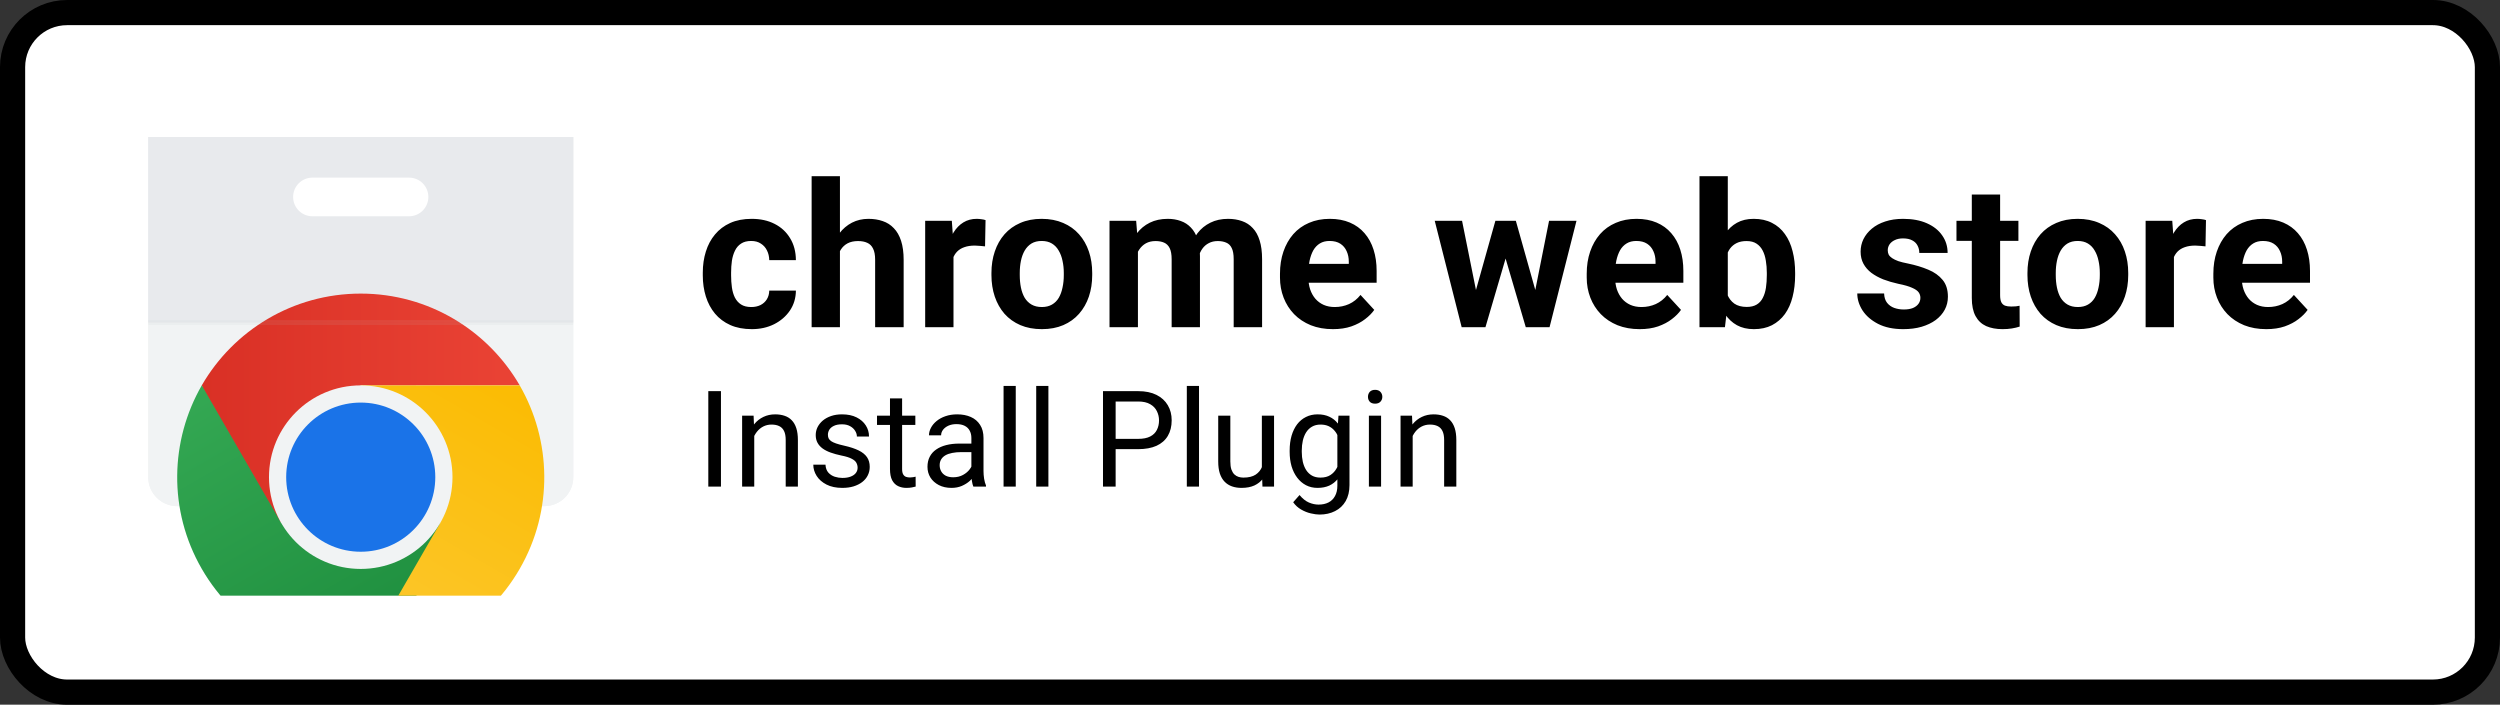 <svg width="298" height="84" viewBox="0 0 298 84" fill="none" xmlns="http://www.w3.org/2000/svg">
<rect x="0" y="0" width="298" height="84" fill="#333333" stroke="none"/>
<rect x="1.5" y="1.5" width="295" height="81" rx="6.5" fill="white"/>
<g clip-path="url(#clip0_131_132)">
<path d="M68.333 16.333H17.667V56.877C17.667 58.783 19.213 60.333 21.123 60.333H64.88C66.787 60.333 68.337 58.787 68.337 56.877L68.333 16.333Z" fill="#F1F3F4"/>
<path d="M68.333 16.333H17.667V56.877C17.667 58.783 19.213 60.333 21.123 60.333H64.88C66.787 60.333 68.337 58.787 68.337 56.877L68.333 16.333Z" fill="#F1F3F4"/>
<path d="M68.333 16.333H17.667V38.45H68.333V16.333Z" fill="#E8EAED"/>
<path d="M48.757 25.78H37.243C35.97 25.78 34.94 24.75 34.94 23.477C34.94 22.203 35.97 21.173 37.243 21.173H48.757C50.03 21.173 51.06 22.203 51.06 23.477C51.06 24.747 50.03 25.78 48.757 25.78Z" fill="white"/>
<path d="M24.053 45.933L27.07 55.137L33.53 62.347L43 45.937L61.947 45.933C58.163 39.393 51.097 34.997 43 34.997C34.903 34.997 27.837 39.393 24.053 45.933Z" fill="url(#paint0_linear_131_132)"/>
<path d="M42.997 78.76L49.457 71.547L52.47 62.347H33.527L24.053 45.933C20.283 52.48 20.007 60.803 24.057 67.817C28.103 74.83 35.447 78.753 42.997 78.76Z" fill="url(#paint1_linear_131_132)"/>
<path d="M61.947 45.937H43L52.473 62.347L43 78.76C50.553 78.753 57.897 74.83 61.943 67.817C65.993 60.803 65.717 52.483 61.947 45.937Z" fill="url(#paint2_linear_131_132)"/>
<path d="M43 67.817C49.04 67.817 53.937 62.919 53.937 56.877C53.937 50.835 49.04 45.937 43 45.937C36.96 45.937 32.063 50.835 32.063 56.877C32.063 62.919 36.96 67.817 43 67.817Z" fill="#F1F3F4"/>
<path d="M43 65.767C47.908 65.767 51.887 61.786 51.887 56.877C51.887 51.967 47.908 47.987 43 47.987C38.092 47.987 34.113 51.967 34.113 56.877C34.113 61.786 38.092 65.767 43 65.767Z" fill="#1A73E8"/>
<path opacity="0.1" d="M68.333 38.45H17.667V38.737H68.333V38.45Z" fill="#BDC1C6"/>
<path opacity="0.1" d="M68.333 38.16H17.667V38.447H68.333V38.16Z" fill="#BDC1C6"/>
</g>
<path d="M89.551 36.598C89.965 36.598 90.332 36.52 90.652 36.363C90.973 36.199 91.223 35.973 91.402 35.684C91.59 35.387 91.688 35.039 91.695 34.641H94.871C94.863 35.531 94.625 36.324 94.156 37.02C93.688 37.707 93.059 38.25 92.269 38.648C91.481 39.039 90.598 39.234 89.621 39.234C88.637 39.234 87.777 39.07 87.043 38.742C86.316 38.414 85.711 37.961 85.227 37.383C84.742 36.797 84.379 36.117 84.137 35.344C83.894 34.562 83.773 33.727 83.773 32.836V32.496C83.773 31.598 83.894 30.762 84.137 29.988C84.379 29.207 84.742 28.527 85.227 27.949C85.711 27.363 86.316 26.906 87.043 26.578C87.769 26.25 88.621 26.086 89.598 26.086C90.637 26.086 91.547 26.285 92.328 26.684C93.117 27.082 93.734 27.652 94.18 28.395C94.633 29.129 94.863 30 94.871 31.008H91.695C91.688 30.586 91.598 30.203 91.426 29.859C91.262 29.516 91.019 29.242 90.699 29.039C90.387 28.828 90 28.723 89.539 28.723C89.047 28.723 88.644 28.828 88.332 29.039C88.019 29.242 87.777 29.523 87.606 29.883C87.434 30.234 87.312 30.637 87.242 31.09C87.18 31.535 87.148 32.004 87.148 32.496V32.836C87.148 33.328 87.18 33.801 87.242 34.254C87.305 34.707 87.422 35.109 87.594 35.461C87.773 35.812 88.019 36.09 88.332 36.293C88.644 36.496 89.051 36.598 89.551 36.598ZM100.121 21V39H96.746V21H100.121ZM99.641 32.215H98.715C98.723 31.332 98.84 30.52 99.066 29.777C99.293 29.027 99.617 28.379 100.039 27.832C100.461 27.277 100.965 26.848 101.551 26.543C102.145 26.238 102.801 26.086 103.52 26.086C104.145 26.086 104.711 26.176 105.219 26.355C105.734 26.527 106.176 26.809 106.543 27.199C106.918 27.582 107.207 28.086 107.41 28.711C107.613 29.336 107.715 30.094 107.715 30.984V39H104.316V30.961C104.316 30.398 104.234 29.957 104.07 29.637C103.914 29.309 103.684 29.078 103.379 28.945C103.082 28.805 102.715 28.734 102.277 28.734C101.793 28.734 101.379 28.824 101.035 29.004C100.699 29.184 100.43 29.434 100.227 29.754C100.023 30.066 99.875 30.434 99.781 30.855C99.688 31.277 99.641 31.73 99.641 32.215ZM113.656 29.086V39H110.281V26.32H113.457L113.656 29.086ZM117.477 26.238L117.418 29.367C117.254 29.344 117.055 29.324 116.82 29.309C116.594 29.285 116.387 29.273 116.199 29.273C115.723 29.273 115.309 29.336 114.957 29.461C114.613 29.578 114.324 29.754 114.09 29.988C113.863 30.223 113.691 30.508 113.574 30.844C113.465 31.18 113.402 31.562 113.387 31.992L112.707 31.781C112.707 30.961 112.789 30.207 112.953 29.52C113.117 28.824 113.355 28.219 113.668 27.703C113.988 27.188 114.379 26.789 114.84 26.508C115.301 26.227 115.828 26.086 116.422 26.086C116.609 26.086 116.801 26.102 116.996 26.133C117.191 26.156 117.352 26.191 117.477 26.238ZM118.18 32.789V32.543C118.18 31.613 118.312 30.758 118.578 29.977C118.844 29.188 119.23 28.504 119.738 27.926C120.246 27.348 120.871 26.898 121.613 26.578C122.355 26.25 123.207 26.086 124.168 26.086C125.129 26.086 125.984 26.25 126.734 26.578C127.484 26.898 128.113 27.348 128.621 27.926C129.137 28.504 129.527 29.188 129.793 29.977C130.059 30.758 130.191 31.613 130.191 32.543V32.789C130.191 33.711 130.059 34.566 129.793 35.355C129.527 36.137 129.137 36.82 128.621 37.406C128.113 37.984 127.488 38.434 126.746 38.754C126.004 39.074 125.152 39.234 124.191 39.234C123.23 39.234 122.375 39.074 121.625 38.754C120.883 38.434 120.254 37.984 119.738 37.406C119.23 36.82 118.844 36.137 118.578 35.355C118.312 34.566 118.18 33.711 118.18 32.789ZM121.555 32.543V32.789C121.555 33.32 121.602 33.816 121.695 34.277C121.789 34.738 121.938 35.145 122.141 35.496C122.352 35.84 122.625 36.109 122.961 36.305C123.297 36.5 123.707 36.598 124.191 36.598C124.66 36.598 125.062 36.5 125.398 36.305C125.734 36.109 126.004 35.84 126.207 35.496C126.41 35.145 126.559 34.738 126.652 34.277C126.754 33.816 126.805 33.32 126.805 32.789V32.543C126.805 32.027 126.754 31.543 126.652 31.09C126.559 30.629 126.406 30.223 126.195 29.871C125.992 29.512 125.723 29.23 125.387 29.027C125.051 28.824 124.645 28.723 124.168 28.723C123.691 28.723 123.285 28.824 122.949 29.027C122.621 29.23 122.352 29.512 122.141 29.871C121.938 30.223 121.789 30.629 121.695 31.09C121.602 31.543 121.555 32.027 121.555 32.543ZM135.641 28.945V39H132.254V26.32H135.43L135.641 28.945ZM135.172 32.215H134.234C134.234 31.332 134.34 30.52 134.551 29.777C134.77 29.027 135.086 28.379 135.5 27.832C135.922 27.277 136.441 26.848 137.059 26.543C137.676 26.238 138.391 26.086 139.203 26.086C139.766 26.086 140.281 26.172 140.75 26.344C141.219 26.508 141.621 26.77 141.957 27.129C142.301 27.48 142.566 27.941 142.754 28.512C142.941 29.074 143.035 29.75 143.035 30.539V39H139.66V30.914C139.66 30.336 139.582 29.891 139.426 29.578C139.27 29.266 139.047 29.047 138.758 28.922C138.477 28.797 138.137 28.734 137.738 28.734C137.301 28.734 136.918 28.824 136.59 29.004C136.27 29.184 136.004 29.434 135.793 29.754C135.582 30.066 135.426 30.434 135.324 30.855C135.223 31.277 135.172 31.73 135.172 32.215ZM142.719 31.828L141.512 31.98C141.512 31.152 141.613 30.383 141.816 29.672C142.027 28.961 142.336 28.336 142.742 27.797C143.156 27.258 143.668 26.84 144.277 26.543C144.887 26.238 145.59 26.086 146.387 26.086C146.996 26.086 147.551 26.176 148.051 26.355C148.551 26.527 148.977 26.805 149.328 27.188C149.688 27.562 149.961 28.055 150.148 28.664C150.344 29.273 150.441 30.02 150.441 30.902V39H147.055V30.902C147.055 30.316 146.977 29.871 146.82 29.566C146.672 29.254 146.453 29.039 146.164 28.922C145.883 28.797 145.547 28.734 145.156 28.734C144.75 28.734 144.395 28.816 144.09 28.98C143.785 29.137 143.531 29.355 143.328 29.637C143.125 29.918 142.973 30.246 142.871 30.621C142.77 30.988 142.719 31.391 142.719 31.828ZM158.891 39.234C157.906 39.234 157.023 39.078 156.242 38.766C155.461 38.445 154.797 38.004 154.25 37.441C153.711 36.879 153.297 36.227 153.008 35.484C152.719 34.734 152.574 33.938 152.574 33.094V32.625C152.574 31.664 152.711 30.785 152.984 29.988C153.258 29.191 153.648 28.5 154.156 27.914C154.672 27.328 155.297 26.879 156.031 26.566C156.766 26.246 157.594 26.086 158.516 26.086C159.414 26.086 160.211 26.234 160.906 26.531C161.602 26.828 162.184 27.25 162.652 27.797C163.129 28.344 163.488 29 163.73 29.766C163.973 30.523 164.094 31.367 164.094 32.297V33.703H154.016V31.453H160.777V31.195C160.777 30.727 160.691 30.309 160.52 29.941C160.355 29.566 160.105 29.27 159.77 29.051C159.434 28.832 159.004 28.723 158.48 28.723C158.035 28.723 157.652 28.82 157.332 29.016C157.012 29.211 156.75 29.484 156.547 29.836C156.352 30.188 156.203 30.602 156.102 31.078C156.008 31.547 155.961 32.062 155.961 32.625V33.094C155.961 33.602 156.031 34.07 156.172 34.5C156.32 34.93 156.527 35.301 156.793 35.613C157.066 35.926 157.395 36.168 157.777 36.34C158.168 36.512 158.609 36.598 159.102 36.598C159.711 36.598 160.277 36.48 160.801 36.246C161.332 36.004 161.789 35.641 162.172 35.156L163.812 36.938C163.547 37.32 163.184 37.688 162.723 38.039C162.27 38.391 161.723 38.68 161.082 38.906C160.441 39.125 159.711 39.234 158.891 39.234ZM175.613 35.719L178.25 26.32H180.395L179.703 30.012L177.066 39H175.273L175.613 35.719ZM174.277 26.32L176.164 35.707L176.34 39H174.23L171.02 26.32H174.277ZM182.809 35.555L184.648 26.32H187.918L184.707 39H182.609L182.809 35.555ZM180.688 26.32L183.312 35.648L183.676 39H181.871L179.234 30.023L178.566 26.32H180.688ZM195.453 39.234C194.469 39.234 193.586 39.078 192.805 38.766C192.023 38.445 191.359 38.004 190.812 37.441C190.273 36.879 189.859 36.227 189.57 35.484C189.281 34.734 189.137 33.938 189.137 33.094V32.625C189.137 31.664 189.273 30.785 189.547 29.988C189.82 29.191 190.211 28.5 190.719 27.914C191.234 27.328 191.859 26.879 192.594 26.566C193.328 26.246 194.156 26.086 195.078 26.086C195.977 26.086 196.773 26.234 197.469 26.531C198.164 26.828 198.746 27.25 199.215 27.797C199.691 28.344 200.051 29 200.293 29.766C200.535 30.523 200.656 31.367 200.656 32.297V33.703H190.578V31.453H197.34V31.195C197.34 30.727 197.254 30.309 197.082 29.941C196.918 29.566 196.668 29.27 196.332 29.051C195.996 28.832 195.566 28.723 195.043 28.723C194.598 28.723 194.215 28.82 193.895 29.016C193.574 29.211 193.312 29.484 193.109 29.836C192.914 30.188 192.766 30.602 192.664 31.078C192.57 31.547 192.523 32.062 192.523 32.625V33.094C192.523 33.602 192.594 34.07 192.734 34.5C192.883 34.93 193.09 35.301 193.355 35.613C193.629 35.926 193.957 36.168 194.34 36.34C194.73 36.512 195.172 36.598 195.664 36.598C196.273 36.598 196.84 36.48 197.363 36.246C197.895 36.004 198.352 35.641 198.734 35.156L200.375 36.938C200.109 37.32 199.746 37.688 199.285 38.039C198.832 38.391 198.285 38.68 197.645 38.906C197.004 39.125 196.273 39.234 195.453 39.234ZM202.578 21H205.953V36.094L205.613 39H202.578V21ZM213.98 32.531V32.777C213.98 33.723 213.879 34.59 213.676 35.379C213.48 36.168 213.176 36.852 212.762 37.43C212.348 38 211.832 38.445 211.215 38.766C210.605 39.078 209.887 39.234 209.059 39.234C208.285 39.234 207.613 39.078 207.043 38.766C206.48 38.453 206.008 38.012 205.625 37.441C205.242 36.871 204.934 36.203 204.699 35.438C204.465 34.672 204.289 33.836 204.172 32.93V32.391C204.289 31.484 204.465 30.648 204.699 29.883C204.934 29.117 205.242 28.449 205.625 27.879C206.008 27.309 206.48 26.867 207.043 26.555C207.605 26.242 208.27 26.086 209.035 26.086C209.871 26.086 210.598 26.246 211.215 26.566C211.84 26.879 212.355 27.324 212.762 27.902C213.176 28.473 213.48 29.152 213.676 29.941C213.879 30.723 213.98 31.586 213.98 32.531ZM210.605 32.777V32.531C210.605 32.016 210.566 31.531 210.488 31.078C210.418 30.617 210.293 30.215 210.113 29.871C209.934 29.52 209.688 29.242 209.375 29.039C209.07 28.836 208.676 28.734 208.191 28.734C207.73 28.734 207.34 28.812 207.02 28.969C206.699 29.125 206.434 29.344 206.223 29.625C206.02 29.906 205.867 30.242 205.766 30.633C205.664 31.016 205.602 31.438 205.578 31.898V33.434C205.602 34.051 205.703 34.598 205.883 35.074C206.07 35.543 206.352 35.914 206.727 36.188C207.109 36.453 207.605 36.586 208.215 36.586C208.691 36.586 209.086 36.492 209.398 36.305C209.711 36.117 209.953 35.852 210.125 35.508C210.305 35.164 210.43 34.762 210.5 34.301C210.57 33.832 210.605 33.324 210.605 32.777ZM228.91 35.496C228.91 35.254 228.84 35.035 228.699 34.84C228.559 34.645 228.297 34.465 227.914 34.301C227.539 34.129 226.996 33.973 226.285 33.832C225.645 33.691 225.047 33.516 224.492 33.305C223.945 33.086 223.469 32.824 223.062 32.52C222.664 32.215 222.352 31.855 222.125 31.441C221.898 31.02 221.785 30.539 221.785 30C221.785 29.469 221.898 28.969 222.125 28.5C222.359 28.031 222.691 27.617 223.121 27.258C223.559 26.891 224.09 26.605 224.715 26.402C225.348 26.191 226.059 26.086 226.848 26.086C227.949 26.086 228.895 26.262 229.684 26.613C230.48 26.965 231.09 27.449 231.512 28.066C231.941 28.676 232.156 29.371 232.156 30.152H228.781C228.781 29.824 228.711 29.531 228.57 29.273C228.438 29.008 228.227 28.801 227.938 28.652C227.656 28.496 227.289 28.418 226.836 28.418C226.461 28.418 226.137 28.484 225.863 28.617C225.59 28.742 225.379 28.914 225.23 29.133C225.09 29.344 225.02 29.578 225.02 29.836C225.02 30.031 225.059 30.207 225.137 30.363C225.223 30.512 225.359 30.648 225.547 30.773C225.734 30.898 225.977 31.016 226.273 31.125C226.578 31.227 226.953 31.32 227.398 31.406C228.312 31.594 229.129 31.84 229.848 32.145C230.566 32.441 231.137 32.848 231.559 33.363C231.98 33.871 232.191 34.539 232.191 35.367C232.191 35.93 232.066 36.445 231.816 36.914C231.566 37.383 231.207 37.793 230.738 38.145C230.27 38.488 229.707 38.758 229.051 38.953C228.402 39.141 227.672 39.234 226.859 39.234C225.68 39.234 224.68 39.023 223.859 38.602C223.047 38.18 222.43 37.645 222.008 36.996C221.594 36.34 221.387 35.668 221.387 34.98H224.586C224.602 35.441 224.719 35.812 224.938 36.094C225.164 36.375 225.449 36.578 225.793 36.703C226.145 36.828 226.523 36.891 226.93 36.891C227.367 36.891 227.73 36.832 228.02 36.715C228.309 36.59 228.527 36.426 228.676 36.223C228.832 36.012 228.91 35.77 228.91 35.496ZM240.594 26.32V28.711H233.211V26.32H240.594ZM235.039 23.191H238.414V35.18C238.414 35.547 238.461 35.828 238.555 36.023C238.656 36.219 238.805 36.355 239 36.434C239.195 36.504 239.441 36.539 239.738 36.539C239.949 36.539 240.137 36.531 240.301 36.516C240.473 36.492 240.617 36.469 240.734 36.445L240.746 38.93C240.457 39.023 240.145 39.098 239.809 39.152C239.473 39.207 239.102 39.234 238.695 39.234C237.953 39.234 237.305 39.113 236.75 38.871C236.203 38.621 235.781 38.223 235.484 37.676C235.188 37.129 235.039 36.41 235.039 35.52V23.191ZM241.672 32.789V32.543C241.672 31.613 241.805 30.758 242.07 29.977C242.336 29.188 242.723 28.504 243.23 27.926C243.738 27.348 244.363 26.898 245.105 26.578C245.848 26.25 246.699 26.086 247.66 26.086C248.621 26.086 249.477 26.25 250.227 26.578C250.977 26.898 251.605 27.348 252.113 27.926C252.629 28.504 253.02 29.188 253.285 29.977C253.551 30.758 253.684 31.613 253.684 32.543V32.789C253.684 33.711 253.551 34.566 253.285 35.355C253.02 36.137 252.629 36.82 252.113 37.406C251.605 37.984 250.98 38.434 250.238 38.754C249.496 39.074 248.645 39.234 247.684 39.234C246.723 39.234 245.867 39.074 245.117 38.754C244.375 38.434 243.746 37.984 243.23 37.406C242.723 36.82 242.336 36.137 242.07 35.355C241.805 34.566 241.672 33.711 241.672 32.789ZM245.047 32.543V32.789C245.047 33.32 245.094 33.816 245.188 34.277C245.281 34.738 245.43 35.145 245.633 35.496C245.844 35.84 246.117 36.109 246.453 36.305C246.789 36.5 247.199 36.598 247.684 36.598C248.152 36.598 248.555 36.5 248.891 36.305C249.227 36.109 249.496 35.84 249.699 35.496C249.902 35.145 250.051 34.738 250.145 34.277C250.246 33.816 250.297 33.32 250.297 32.789V32.543C250.297 32.027 250.246 31.543 250.145 31.09C250.051 30.629 249.898 30.223 249.688 29.871C249.484 29.512 249.215 29.23 248.879 29.027C248.543 28.824 248.137 28.723 247.66 28.723C247.184 28.723 246.777 28.824 246.441 29.027C246.113 29.23 245.844 29.512 245.633 29.871C245.43 30.223 245.281 30.629 245.188 31.09C245.094 31.543 245.047 32.027 245.047 32.543ZM259.133 29.086V39H255.758V26.32H258.934L259.133 29.086ZM262.953 26.238L262.895 29.367C262.73 29.344 262.531 29.324 262.297 29.309C262.07 29.285 261.863 29.273 261.676 29.273C261.199 29.273 260.785 29.336 260.434 29.461C260.09 29.578 259.801 29.754 259.566 29.988C259.34 30.223 259.168 30.508 259.051 30.844C258.941 31.18 258.879 31.562 258.863 31.992L258.184 31.781C258.184 30.961 258.266 30.207 258.43 29.52C258.594 28.824 258.832 28.219 259.145 27.703C259.465 27.188 259.855 26.789 260.316 26.508C260.777 26.227 261.305 26.086 261.898 26.086C262.086 26.086 262.277 26.102 262.473 26.133C262.668 26.156 262.828 26.191 262.953 26.238ZM270.148 39.234C269.164 39.234 268.281 39.078 267.5 38.766C266.719 38.445 266.055 38.004 265.508 37.441C264.969 36.879 264.555 36.227 264.266 35.484C263.977 34.734 263.832 33.938 263.832 33.094V32.625C263.832 31.664 263.969 30.785 264.242 29.988C264.516 29.191 264.906 28.5 265.414 27.914C265.93 27.328 266.555 26.879 267.289 26.566C268.023 26.246 268.852 26.086 269.773 26.086C270.672 26.086 271.469 26.234 272.164 26.531C272.859 26.828 273.441 27.25 273.91 27.797C274.387 28.344 274.746 29 274.988 29.766C275.23 30.523 275.352 31.367 275.352 32.297V33.703H265.273V31.453H272.035V31.195C272.035 30.727 271.949 30.309 271.777 29.941C271.613 29.566 271.363 29.27 271.027 29.051C270.691 28.832 270.262 28.723 269.738 28.723C269.293 28.723 268.91 28.82 268.59 29.016C268.27 29.211 268.008 29.484 267.805 29.836C267.609 30.188 267.461 30.602 267.359 31.078C267.266 31.547 267.219 32.062 267.219 32.625V33.094C267.219 33.602 267.289 34.07 267.43 34.5C267.578 34.93 267.785 35.301 268.051 35.613C268.324 35.926 268.652 36.168 269.035 36.34C269.426 36.512 269.867 36.598 270.359 36.598C270.969 36.598 271.535 36.48 272.059 36.246C272.59 36.004 273.047 35.641 273.43 35.156L275.07 36.938C274.805 37.32 274.441 37.688 273.98 38.039C273.527 38.391 272.98 38.68 272.34 38.906C271.699 39.125 270.969 39.234 270.148 39.234ZM85.938 46.625V58H84.43V46.625H85.938ZM89.906 51.352V58H88.461V49.547H89.828L89.906 51.352ZM89.562 53.453L88.961 53.43C88.966 52.852 89.052 52.318 89.219 51.828C89.385 51.333 89.62 50.904 89.922 50.539C90.224 50.175 90.583 49.893 91 49.695C91.422 49.492 91.888 49.391 92.398 49.391C92.815 49.391 93.19 49.448 93.523 49.562C93.857 49.672 94.141 49.849 94.375 50.094C94.615 50.339 94.797 50.656 94.922 51.047C95.047 51.432 95.109 51.904 95.109 52.461V58H93.656V52.445C93.656 52.003 93.591 51.648 93.461 51.383C93.331 51.112 93.141 50.917 92.891 50.797C92.641 50.672 92.333 50.609 91.969 50.609C91.609 50.609 91.281 50.685 90.984 50.836C90.693 50.987 90.44 51.195 90.227 51.461C90.018 51.727 89.854 52.031 89.734 52.375C89.62 52.714 89.562 53.073 89.562 53.453ZM102.227 55.758C102.227 55.55 102.18 55.357 102.086 55.18C101.997 54.997 101.812 54.833 101.531 54.688C101.255 54.536 100.839 54.406 100.281 54.297C99.812 54.198 99.388 54.081 99.008 53.945C98.633 53.81 98.312 53.646 98.047 53.453C97.787 53.26 97.586 53.034 97.445 52.773C97.305 52.513 97.234 52.208 97.234 51.859C97.234 51.526 97.307 51.211 97.453 50.914C97.604 50.617 97.815 50.354 98.086 50.125C98.362 49.896 98.693 49.716 99.078 49.586C99.463 49.456 99.893 49.391 100.367 49.391C101.044 49.391 101.622 49.51 102.102 49.75C102.581 49.99 102.948 50.31 103.203 50.711C103.458 51.107 103.586 51.547 103.586 52.031H102.141C102.141 51.797 102.07 51.57 101.93 51.352C101.794 51.128 101.594 50.943 101.328 50.797C101.068 50.651 100.747 50.578 100.367 50.578C99.966 50.578 99.641 50.641 99.391 50.766C99.146 50.885 98.966 51.039 98.852 51.227C98.742 51.414 98.688 51.612 98.688 51.82C98.688 51.977 98.713 52.117 98.766 52.242C98.823 52.362 98.922 52.474 99.062 52.578C99.203 52.677 99.401 52.771 99.656 52.859C99.912 52.948 100.237 53.036 100.633 53.125C101.326 53.281 101.896 53.469 102.344 53.688C102.792 53.906 103.125 54.175 103.344 54.492C103.562 54.81 103.672 55.195 103.672 55.648C103.672 56.018 103.594 56.357 103.438 56.664C103.286 56.971 103.065 57.237 102.773 57.461C102.487 57.68 102.143 57.852 101.742 57.977C101.346 58.096 100.901 58.156 100.406 58.156C99.662 58.156 99.031 58.023 98.516 57.758C98 57.492 97.609 57.148 97.344 56.727C97.078 56.305 96.945 55.859 96.945 55.391H98.398C98.419 55.786 98.534 56.102 98.742 56.336C98.951 56.565 99.206 56.729 99.508 56.828C99.81 56.922 100.109 56.969 100.406 56.969C100.802 56.969 101.133 56.917 101.398 56.812C101.669 56.708 101.875 56.565 102.016 56.383C102.156 56.2 102.227 55.992 102.227 55.758ZM109.109 49.547V50.656H104.539V49.547H109.109ZM106.086 47.492H107.531V55.906C107.531 56.193 107.576 56.409 107.664 56.555C107.753 56.7 107.867 56.797 108.008 56.844C108.148 56.891 108.299 56.914 108.461 56.914C108.581 56.914 108.706 56.904 108.836 56.883C108.971 56.857 109.073 56.836 109.141 56.82L109.148 58C109.034 58.036 108.883 58.07 108.695 58.102C108.513 58.138 108.292 58.156 108.031 58.156C107.677 58.156 107.352 58.086 107.055 57.945C106.758 57.805 106.521 57.57 106.344 57.242C106.172 56.909 106.086 56.461 106.086 55.898V47.492ZM115.789 56.555V52.203C115.789 51.87 115.721 51.581 115.586 51.336C115.456 51.086 115.258 50.893 114.992 50.758C114.727 50.622 114.398 50.555 114.008 50.555C113.643 50.555 113.323 50.617 113.047 50.742C112.776 50.867 112.562 51.031 112.406 51.234C112.255 51.438 112.18 51.656 112.18 51.891H110.734C110.734 51.589 110.812 51.289 110.969 50.992C111.125 50.695 111.349 50.427 111.641 50.188C111.938 49.943 112.292 49.75 112.703 49.609C113.12 49.464 113.583 49.391 114.094 49.391C114.708 49.391 115.25 49.495 115.719 49.703C116.193 49.911 116.562 50.227 116.828 50.648C117.099 51.065 117.234 51.589 117.234 52.219V56.156C117.234 56.438 117.258 56.737 117.305 57.055C117.357 57.372 117.432 57.646 117.531 57.875V58H116.023C115.951 57.833 115.893 57.612 115.852 57.336C115.81 57.055 115.789 56.794 115.789 56.555ZM116.039 52.875L116.055 53.891H114.594C114.182 53.891 113.815 53.925 113.492 53.992C113.169 54.055 112.898 54.151 112.68 54.281C112.461 54.411 112.294 54.575 112.18 54.773C112.065 54.966 112.008 55.193 112.008 55.453C112.008 55.719 112.068 55.961 112.188 56.18C112.307 56.398 112.487 56.573 112.727 56.703C112.971 56.828 113.271 56.891 113.625 56.891C114.068 56.891 114.458 56.797 114.797 56.609C115.135 56.422 115.404 56.193 115.602 55.922C115.805 55.651 115.914 55.388 115.93 55.133L116.547 55.828C116.51 56.047 116.411 56.289 116.25 56.555C116.089 56.82 115.872 57.075 115.602 57.32C115.336 57.56 115.018 57.76 114.648 57.922C114.284 58.078 113.872 58.156 113.414 58.156C112.841 58.156 112.339 58.044 111.906 57.82C111.479 57.596 111.146 57.297 110.906 56.922C110.672 56.542 110.555 56.117 110.555 55.648C110.555 55.195 110.643 54.797 110.82 54.453C110.997 54.104 111.253 53.815 111.586 53.586C111.919 53.352 112.32 53.175 112.789 53.055C113.258 52.935 113.781 52.875 114.359 52.875H116.039ZM121.078 46V58H119.625V46H121.078ZM124.969 46V58H123.516V46H124.969ZM135.672 53.539H132.633V52.312H135.672C136.26 52.312 136.737 52.219 137.102 52.031C137.466 51.844 137.732 51.583 137.898 51.25C138.07 50.917 138.156 50.536 138.156 50.109C138.156 49.719 138.07 49.352 137.898 49.008C137.732 48.664 137.466 48.388 137.102 48.18C136.737 47.966 136.26 47.859 135.672 47.859H132.984V58H131.477V46.625H135.672C136.531 46.625 137.258 46.773 137.852 47.07C138.445 47.367 138.896 47.779 139.203 48.305C139.51 48.825 139.664 49.422 139.664 50.094C139.664 50.823 139.51 51.445 139.203 51.961C138.896 52.477 138.445 52.87 137.852 53.141C137.258 53.406 136.531 53.539 135.672 53.539ZM142.922 46V58H141.469V46H142.922ZM150.414 56.047V49.547H151.867V58H150.484L150.414 56.047ZM150.688 54.266L151.289 54.25C151.289 54.812 151.229 55.333 151.109 55.812C150.995 56.286 150.807 56.698 150.547 57.047C150.286 57.396 149.945 57.669 149.523 57.867C149.102 58.06 148.589 58.156 147.984 58.156C147.573 58.156 147.195 58.096 146.852 57.977C146.513 57.857 146.221 57.672 145.977 57.422C145.732 57.172 145.542 56.846 145.406 56.445C145.276 56.044 145.211 55.562 145.211 55V49.547H146.656V55.016C146.656 55.396 146.698 55.711 146.781 55.961C146.87 56.206 146.987 56.401 147.133 56.547C147.284 56.688 147.451 56.786 147.633 56.844C147.82 56.901 148.013 56.93 148.211 56.93C148.826 56.93 149.312 56.812 149.672 56.578C150.031 56.339 150.289 56.018 150.445 55.617C150.607 55.211 150.688 54.76 150.688 54.266ZM159.547 49.547H160.859V57.82C160.859 58.565 160.708 59.2 160.406 59.727C160.104 60.253 159.682 60.651 159.141 60.922C158.604 61.198 157.984 61.336 157.281 61.336C156.99 61.336 156.646 61.289 156.25 61.195C155.859 61.107 155.474 60.953 155.094 60.734C154.719 60.521 154.404 60.232 154.148 59.867L154.906 59.008C155.26 59.435 155.63 59.732 156.016 59.898C156.406 60.065 156.792 60.148 157.172 60.148C157.63 60.148 158.026 60.062 158.359 59.891C158.693 59.719 158.951 59.464 159.133 59.125C159.32 58.792 159.414 58.38 159.414 57.891V51.406L159.547 49.547ZM153.727 53.867V53.703C153.727 53.057 153.802 52.471 153.953 51.945C154.109 51.414 154.331 50.958 154.617 50.578C154.909 50.198 155.26 49.906 155.672 49.703C156.083 49.495 156.547 49.391 157.062 49.391C157.594 49.391 158.057 49.484 158.453 49.672C158.854 49.854 159.193 50.122 159.469 50.477C159.75 50.825 159.971 51.247 160.133 51.742C160.294 52.237 160.406 52.797 160.469 53.422V54.141C160.411 54.76 160.299 55.318 160.133 55.812C159.971 56.307 159.75 56.729 159.469 57.078C159.193 57.427 158.854 57.695 158.453 57.883C158.052 58.065 157.583 58.156 157.047 58.156C156.542 58.156 156.083 58.05 155.672 57.836C155.266 57.622 154.917 57.323 154.625 56.938C154.333 56.552 154.109 56.099 153.953 55.578C153.802 55.052 153.727 54.482 153.727 53.867ZM155.172 53.703V53.867C155.172 54.289 155.214 54.685 155.297 55.055C155.385 55.425 155.518 55.75 155.695 56.031C155.878 56.312 156.109 56.534 156.391 56.695C156.672 56.852 157.008 56.93 157.398 56.93C157.878 56.93 158.273 56.828 158.586 56.625C158.898 56.422 159.146 56.154 159.328 55.82C159.516 55.487 159.661 55.125 159.766 54.734V52.852C159.708 52.565 159.62 52.289 159.5 52.023C159.385 51.753 159.234 51.513 159.047 51.305C158.865 51.091 158.638 50.922 158.367 50.797C158.096 50.672 157.779 50.609 157.414 50.609C157.018 50.609 156.677 50.693 156.391 50.859C156.109 51.021 155.878 51.245 155.695 51.531C155.518 51.812 155.385 52.141 155.297 52.516C155.214 52.885 155.172 53.281 155.172 53.703ZM164.625 49.547V58H163.172V49.547H164.625ZM163.062 47.305C163.062 47.07 163.133 46.872 163.273 46.711C163.419 46.55 163.633 46.469 163.914 46.469C164.19 46.469 164.401 46.55 164.547 46.711C164.698 46.872 164.773 47.07 164.773 47.305C164.773 47.529 164.698 47.721 164.547 47.883C164.401 48.039 164.19 48.117 163.914 48.117C163.633 48.117 163.419 48.039 163.273 47.883C163.133 47.721 163.062 47.529 163.062 47.305ZM168.391 51.352V58H166.945V49.547H168.312L168.391 51.352ZM168.047 53.453L167.445 53.43C167.451 52.852 167.536 52.318 167.703 51.828C167.87 51.333 168.104 50.904 168.406 50.539C168.708 50.175 169.068 49.893 169.484 49.695C169.906 49.492 170.372 49.391 170.883 49.391C171.299 49.391 171.674 49.448 172.008 49.562C172.341 49.672 172.625 49.849 172.859 50.094C173.099 50.339 173.281 50.656 173.406 51.047C173.531 51.432 173.594 51.904 173.594 52.461V58H172.141V52.445C172.141 52.003 172.076 51.648 171.945 51.383C171.815 51.112 171.625 50.917 171.375 50.797C171.125 50.672 170.818 50.609 170.453 50.609C170.094 50.609 169.766 50.685 169.469 50.836C169.177 50.987 168.924 51.195 168.711 51.461C168.503 51.727 168.339 52.031 168.219 52.375C168.104 52.714 168.047 53.073 168.047 53.453Z" fill="black"/>
<rect x="1.5" y="1.5" width="295" height="81" rx="6.5" stroke="black" stroke-width="3"/>
<defs>
<linearGradient id="paint0_linear_131_132" x1="24.053" y1="48.672" x2="61.947" y2="48.672" gradientUnits="userSpaceOnUse">
<stop stop-color="#D93025"/>
<stop offset="1" stop-color="#EA4335"/>
</linearGradient>
<linearGradient id="paint1_linear_131_132" x1="45.37" y1="77.39" x2="26.419" y2="44.567" gradientUnits="userSpaceOnUse">
<stop stop-color="#1E8E3E"/>
<stop offset="1" stop-color="#34A853"/>
</linearGradient>
<linearGradient id="paint2_linear_131_132" x1="58.813" y1="45.893" x2="39.864" y2="78.714" gradientUnits="userSpaceOnUse">
<stop stop-color="#FBBC04"/>
<stop offset="1" stop-color="#FCC934"/>
</linearGradient>
<clipPath id="clip0_131_132">
<rect width="64" height="64" fill="white" transform="translate(11 7)"/>
</clipPath>
</defs>
</svg>

